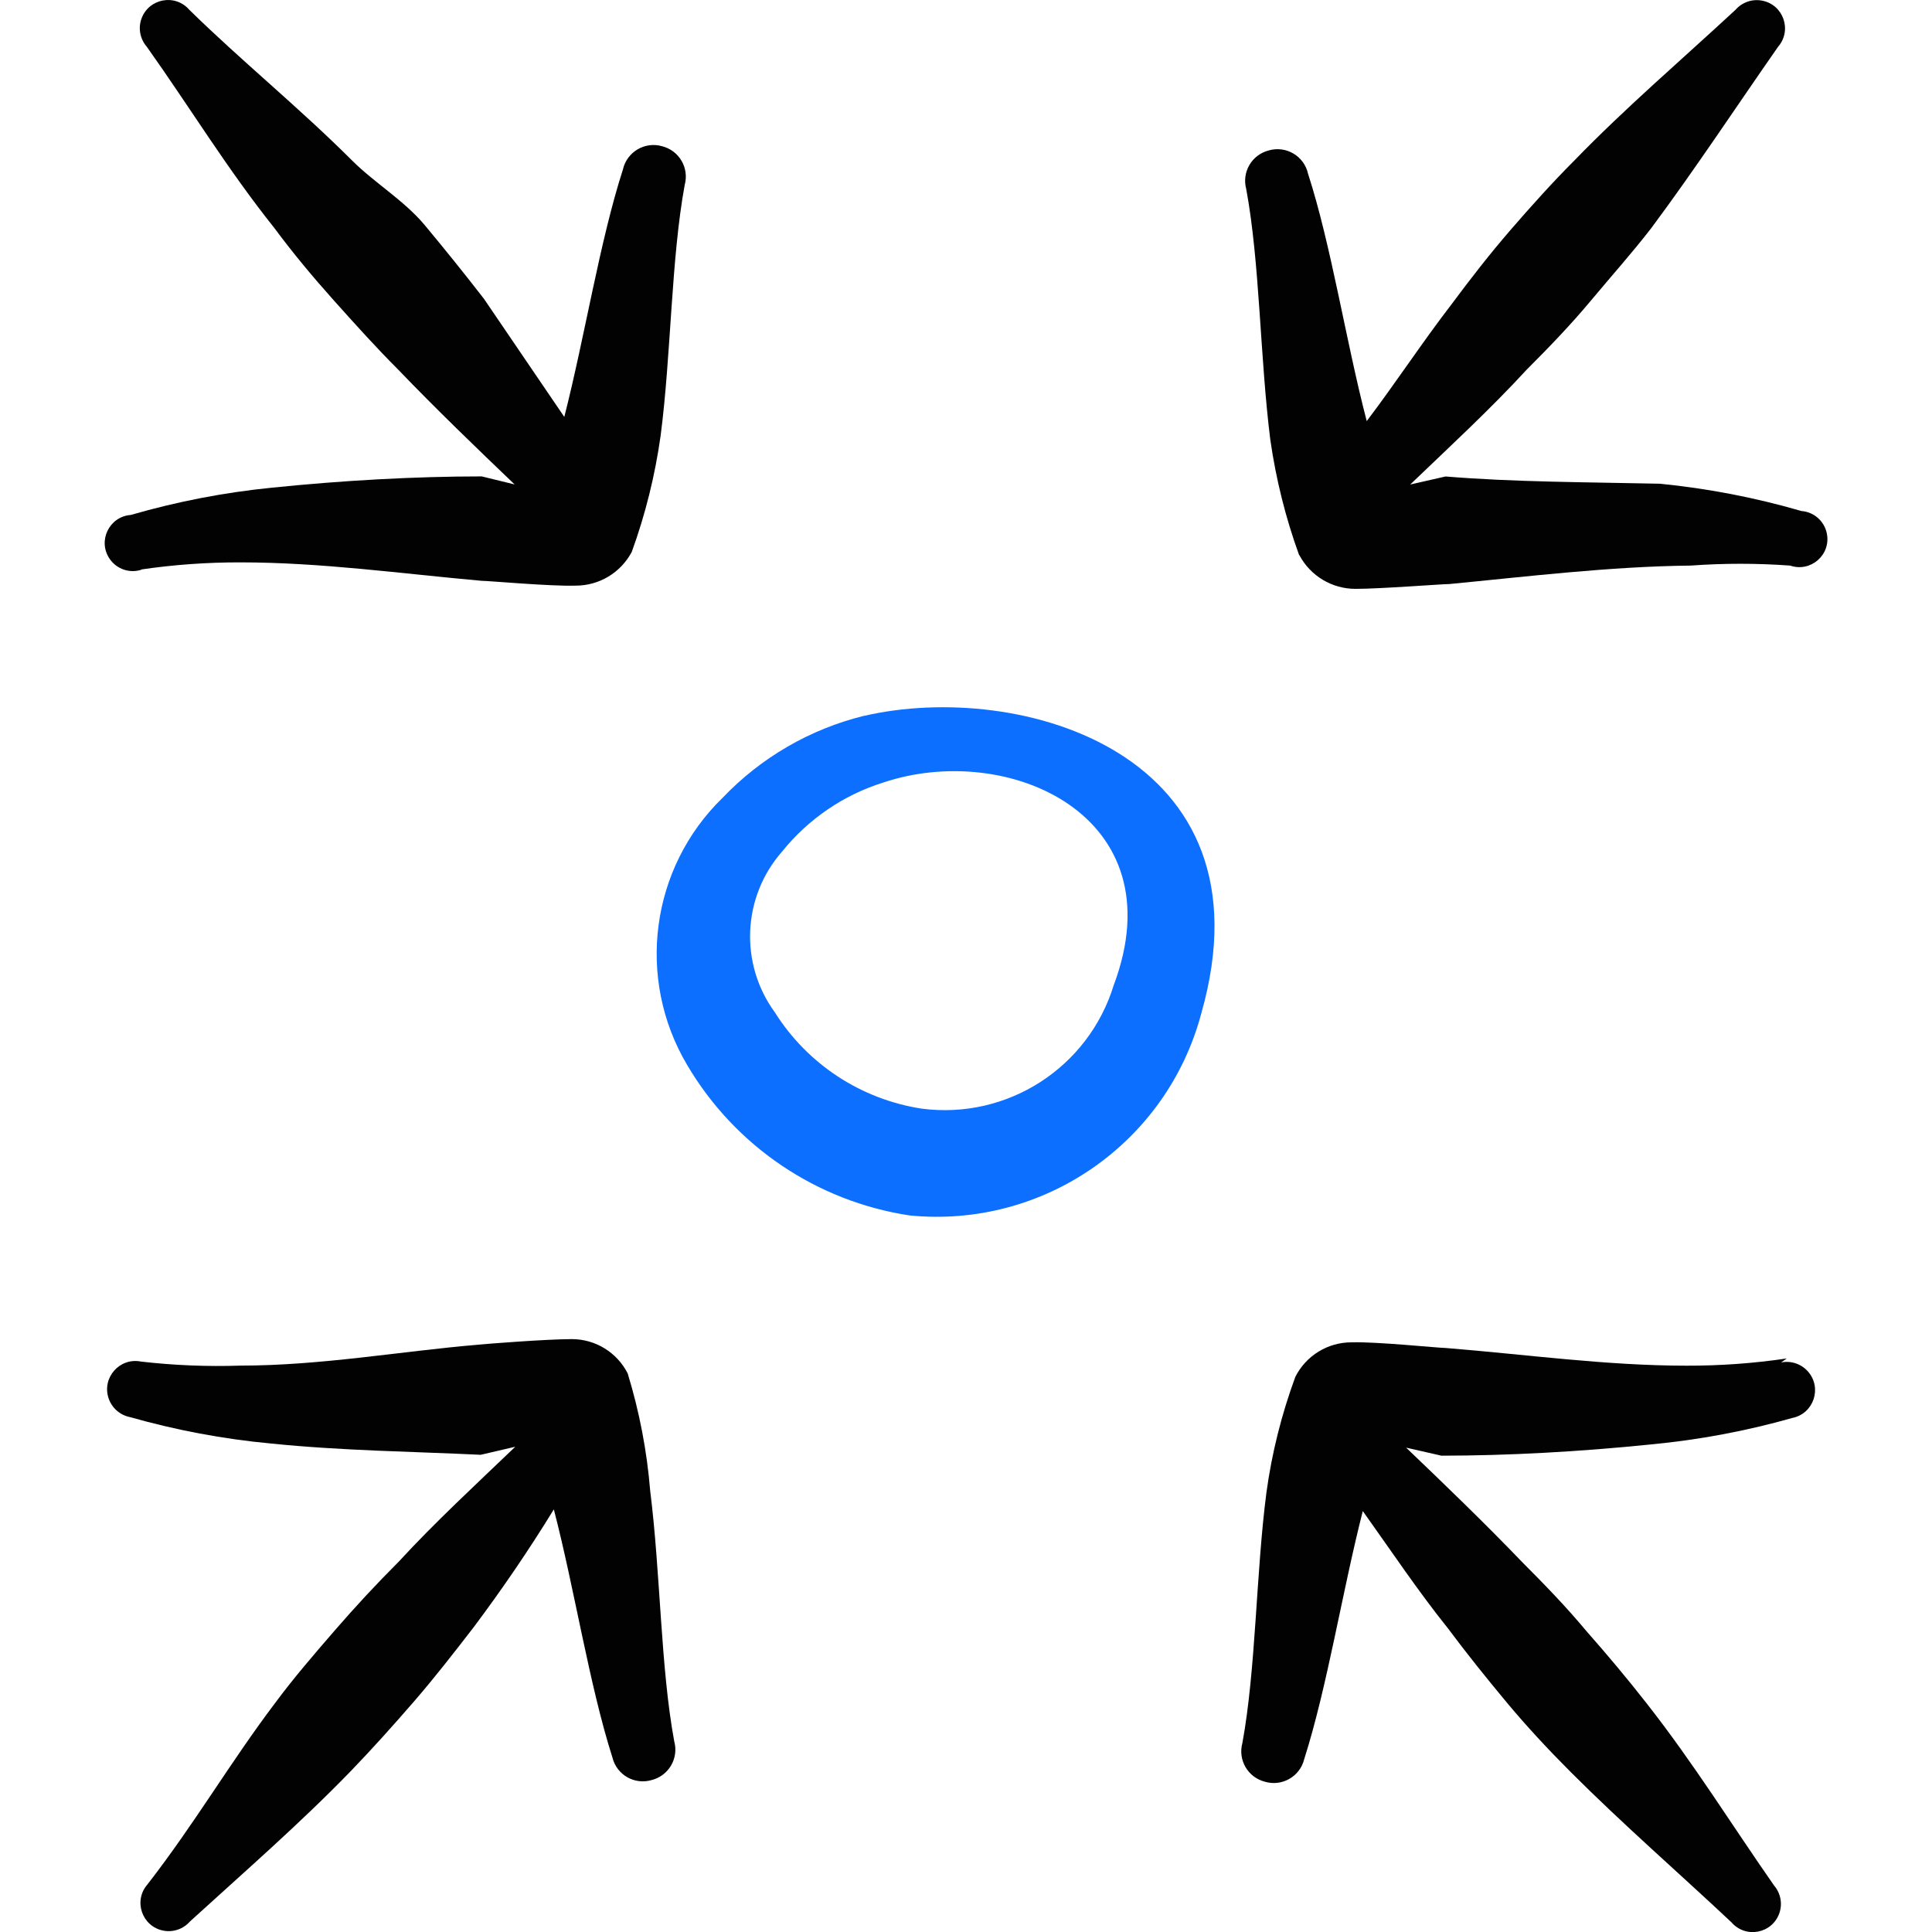 <svg xmlns="http://www.w3.org/2000/svg" fill="none" viewBox="0 0 24 24" id="Retract-Shrink-Arrow--Streamline-Freehand">
  <desc>
    Retract Shrink Arrow Streamline Icon: https://streamlinehq.com
  </desc>
  <path fill="#0c6fff" fill-rule="evenodd" d="M10.733 8.892c-0.67 0.165 -1.279 0.518 -1.756 1.018 -0.898 0.872 -1.079 2.247 -0.439 3.323 0.594 1.006 1.609 1.692 2.764 1.866 1.661 0.163 3.195 -0.901 3.622 -2.514 0.918 -3.233 -2.255 -4.141 -4.191 -3.692Zm3.103 3.343c-0.313 1.026 -1.321 1.676 -2.385 1.537 -0.754 -0.115 -1.42 -0.552 -1.826 -1.197 -0.441 -0.604 -0.404 -1.434 0.09 -1.996 0.325 -0.404 0.762 -0.703 1.257 -0.858 1.547 -0.519 3.652 0.409 2.864 2.515Z" clip-rule="evenodd" stroke-width="1"></path>
  <path fill="#020202" fill-rule="evenodd" d="M1.742 7.076c0.413 -0.061 0.83 -0.091 1.247 -0.09 0.998 0 1.996 0.14 2.993 0.229 0.09 0 0.858 0.07 1.168 0.06 0.293 0.001 0.561 -0.161 0.698 -0.419 0.17 -0.468 0.29 -0.953 0.359 -1.447 0.13 -0.998 0.13 -2.195 0.299 -3.113 0.057 -0.21 -0.069 -0.425 -0.279 -0.479 -0.216 -0.063 -0.44 0.07 -0.489 0.289 -0.289 0.898 -0.469 2.056 -0.728 3.073 -0.339 -0.499 -0.672 -0.988 -0.998 -1.467 -0.239 -0.309 -0.489 -0.619 -0.738 -0.918 -0.249 -0.299 -0.629 -0.529 -0.898 -0.798C3.718 1.338 2.99 0.749 2.351 0.121c-0.177 -0.204 -0.507 -0.139 -0.595 0.115 -0.041 0.118 -0.015 0.249 0.067 0.344 0.539 0.758 0.998 1.517 1.587 2.255 0.229 0.309 0.479 0.609 0.738 0.898 0.259 0.289 0.519 0.579 0.798 0.858 0.469 0.489 0.998 0.998 1.447 1.427l-0.409 -0.1c-0.828 0 -1.726 0.05 -2.604 0.14 -0.594 0.059 -1.182 0.173 -1.756 0.339 -0.268 0.02 -0.414 0.323 -0.262 0.545 0.089 0.13 0.253 0.185 0.402 0.133h-0.02Z" clip-rule="evenodd" stroke-width="1"></path>
  <path fill="#020202" fill-rule="evenodd" d="M7.799 17.064c-0.133 -0.264 -0.403 -0.43 -0.698 -0.429 -0.309 0 -1.078 0.06 -1.168 0.07 -0.948 0.08 -1.946 0.259 -2.944 0.259 -0.413 0.014 -0.827 -0.003 -1.237 -0.05 -0.265 -0.054 -0.489 0.2 -0.403 0.456 0.04 0.119 0.14 0.208 0.263 0.233 0.574 0.163 1.162 0.274 1.756 0.329 0.878 0.09 1.776 0.1 2.604 0.14l0.429 -0.1c-0.489 0.469 -0.998 0.938 -1.447 1.427 -0.279 0.279 -0.539 0.559 -0.798 0.858 -0.259 0.299 -0.509 0.589 -0.738 0.898 -0.559 0.739 -0.998 1.497 -1.587 2.255 -0.177 0.203 -0.067 0.522 0.198 0.573 0.123 0.024 0.249 -0.02 0.331 -0.114 0.679 -0.619 1.367 -1.217 1.996 -1.866 0.269 -0.279 0.529 -0.569 0.788 -0.868 0.259 -0.299 0.499 -0.609 0.738 -0.918 0.359 -0.479 0.692 -0.968 0.998 -1.467 0.259 0.998 0.439 2.175 0.728 3.083 0.053 0.216 0.276 0.343 0.489 0.279 0.21 -0.054 0.336 -0.269 0.279 -0.479 -0.17 -0.918 -0.17 -2.086 -0.299 -3.113 -0.04 -0.494 -0.134 -0.983 -0.279 -1.457Z" clip-rule="evenodd" stroke-width="1"></path>
  <path fill="#020202" fill-rule="evenodd" d="M16.141 6.896c0.137 0.258 0.406 0.42 0.699 0.419 0.309 0 1.078 -0.06 1.167 -0.06 0.938 -0.09 1.996 -0.219 2.994 -0.229 0.412 -0.03 0.825 -0.03 1.237 0 0.254 0.087 0.508 -0.133 0.456 -0.397 -0.03 -0.154 -0.16 -0.27 -0.317 -0.281 -0.574 -0.167 -1.162 -0.28 -1.756 -0.339 -0.918 -0.02 -1.816 -0.02 -2.664 -0.09l-0.439 0.1c0.489 -0.469 0.998 -0.938 1.447 -1.427 0.279 -0.279 0.549 -0.559 0.798 -0.858 0.249 -0.299 0.509 -0.589 0.748 -0.898 0.549 -0.738 1.048 -1.497 1.577 -2.255 0.177 -0.204 0.067 -0.522 -0.198 -0.573 -0.123 -0.024 -0.249 0.02 -0.331 0.114 -0.679 0.629 -1.367 1.217 -1.996 1.866 -0.279 0.279 -0.539 0.569 -0.798 0.868 -0.259 0.299 -0.499 0.609 -0.729 0.918 -0.369 0.479 -0.709 0.998 -1.058 1.457 -0.26 -0.998 -0.439 -2.175 -0.729 -3.073 -0.049 -0.22 -0.273 -0.352 -0.489 -0.289 -0.21 0.054 -0.336 0.269 -0.279 0.479 0.17 0.918 0.17 2.085 0.299 3.113 0.07 0.49 0.19 0.972 0.359 1.437Z" clip-rule="evenodd" stroke-width="1"></path>
  <path fill="#020202" fill-rule="evenodd" d="M22.198 16.875c-0.413 0.061 -0.83 0.091 -1.247 0.09 -0.998 0 -1.996 -0.14 -2.994 -0.22 -0.09 0 -0.858 -0.08 -1.167 -0.07 -0.295 -0.001 -0.566 0.165 -0.699 0.429 -0.171 0.465 -0.292 0.946 -0.359 1.437 -0.13 0.998 -0.13 2.195 -0.299 3.113 -0.057 0.21 0.069 0.425 0.279 0.479 0.213 0.064 0.436 -0.064 0.489 -0.279 0.289 -0.908 0.469 -2.066 0.728 -3.083 0.349 0.489 0.689 0.998 1.058 1.457 0.23 0.309 0.479 0.619 0.728 0.918 0.249 0.299 0.519 0.589 0.798 0.868 0.648 0.649 1.337 1.247 1.996 1.866 0.177 0.204 0.507 0.14 0.595 -0.115 0.041 -0.118 0.015 -0.249 -0.067 -0.344 -0.529 -0.758 -0.998 -1.517 -1.577 -2.255 -0.239 -0.306 -0.489 -0.605 -0.748 -0.898 -0.249 -0.299 -0.519 -0.579 -0.798 -0.858 -0.469 -0.489 -0.998 -0.998 -1.447 -1.427l0.439 0.1c0.828 0 1.726 -0.05 2.604 -0.14 0.594 -0.056 1.182 -0.166 1.756 -0.329 0.265 -0.054 0.372 -0.374 0.193 -0.577 -0.083 -0.094 -0.21 -0.137 -0.333 -0.112l0.07 -0.05Z" clip-rule="evenodd" stroke-width="1"></path>
</svg>